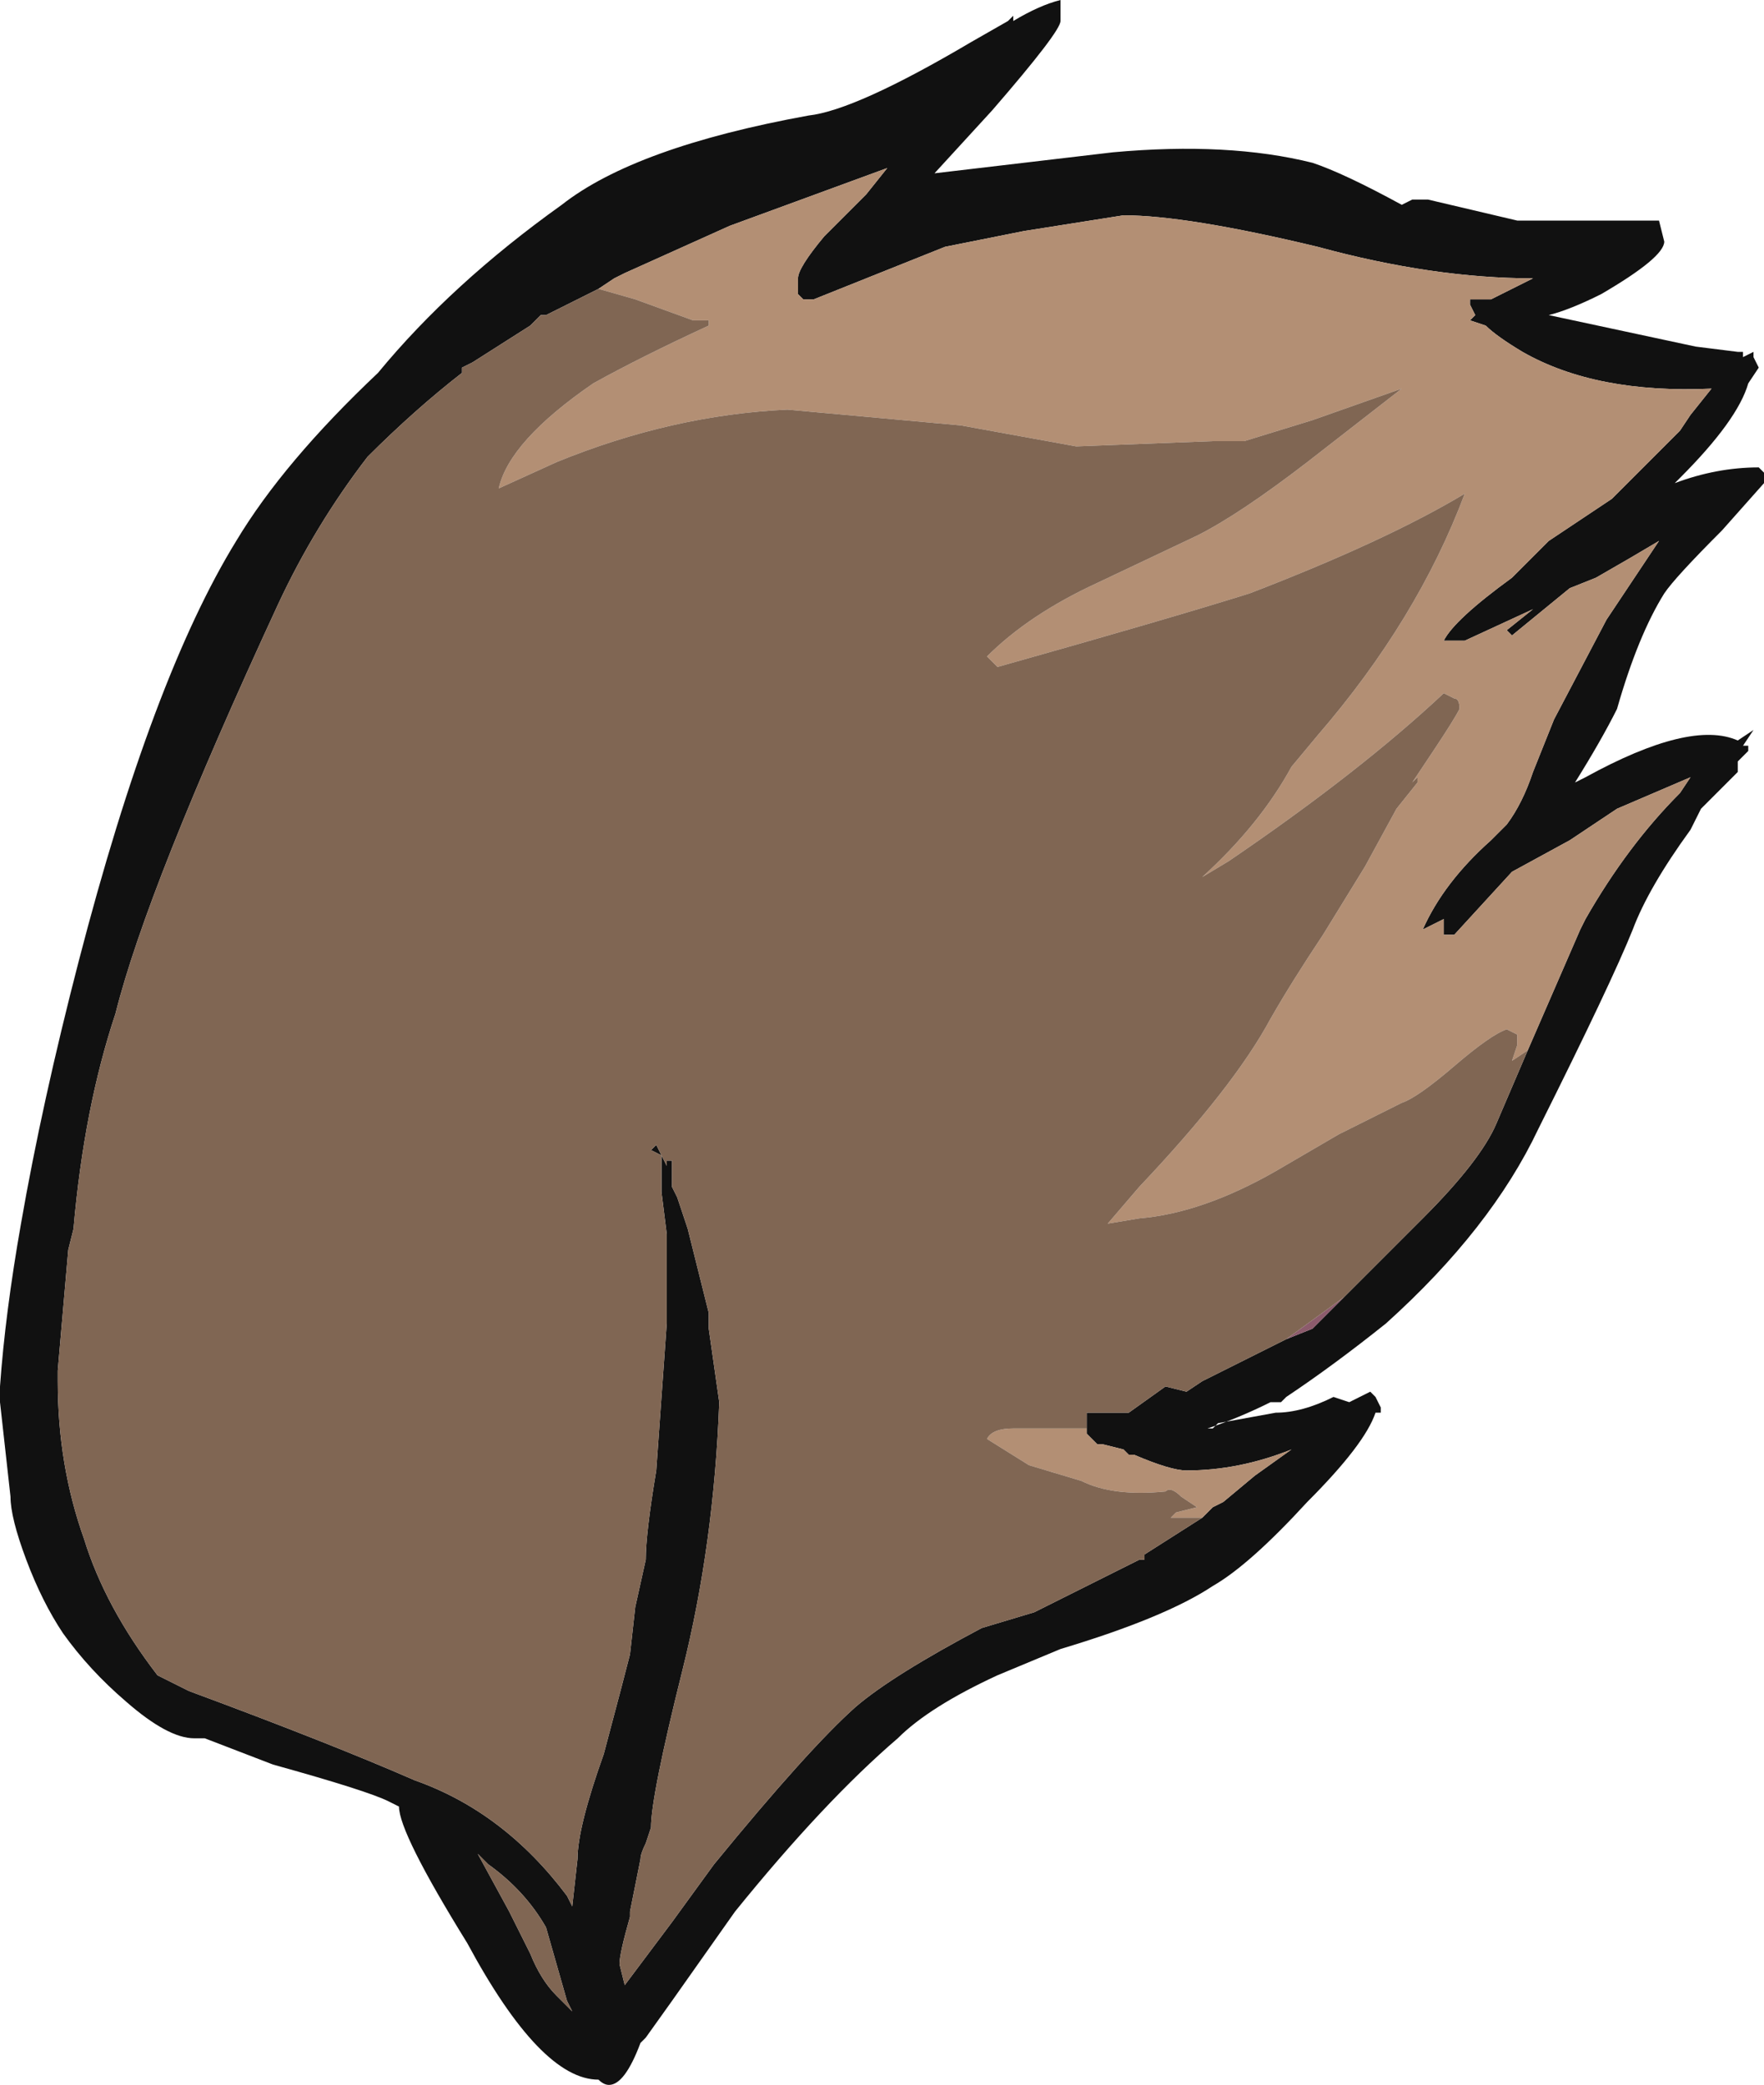 <?xml version="1.0" encoding="UTF-8" standalone="no"?>
<svg xmlns:ffdec="https://www.free-decompiler.com/flash" xmlns:xlink="http://www.w3.org/1999/xlink" ffdec:objectType="frame" height="138.95px" width="117.6px" xmlns="http://www.w3.org/2000/svg">
  <g transform="matrix(1.0, 0.0, 0.0, 1.0, 35.0, 135.45)">
    <use ffdec:characterId="679" height="19.85" transform="matrix(7.0, 0.0, 0.0, 7.0, -35.0, -135.45)" width="16.8" xlink:href="#shape0"/>
  </g>
  <defs>
    <g id="shape0" transform="matrix(1.0, 0.0, 0.0, 1.0, 5.0, 19.35)">
      <path d="M11.75 -15.85 L11.65 -15.7 Q11.55 -15.35 11.0 -14.8 L10.95 -14.75 Q11.35 -14.9 11.75 -14.9 L11.8 -14.85 11.8 -14.75 11.4 -14.3 Q10.95 -13.85 10.85 -13.7 10.6 -13.3 10.4 -12.6 10.25 -12.3 10.0 -11.9 L10.1 -11.95 Q11.1 -12.5 11.55 -12.3 L11.7 -12.4 11.6 -12.25 11.65 -12.25 11.65 -12.2 11.55 -12.1 11.55 -12.0 11.2 -11.65 11.1 -11.45 Q10.7 -10.9 10.55 -10.5 10.35 -10.0 9.65 -8.6 9.2 -7.65 8.2 -6.75 7.7 -6.35 7.25 -6.05 L7.2 -6.0 7.1 -6.0 Q6.8 -5.85 6.5 -5.75 L6.55 -5.75 6.6 -5.8 7.15 -5.9 Q7.4 -5.9 7.7 -6.05 L7.85 -6.0 8.05 -6.1 8.1 -6.05 8.15 -5.95 8.15 -5.9 8.1 -5.9 Q8.0 -5.6 7.45 -5.05 6.9 -4.45 6.55 -4.25 6.1 -3.95 5.1 -3.65 L4.5 -3.4 Q3.85 -3.1 3.55 -2.8 2.85 -2.2 2.0 -1.15 L1.4 -0.3 1.15 0.05 1.1 0.1 Q0.95 0.5 0.8 0.5 0.75 0.5 0.7 0.45 0.15 0.45 -0.55 -0.85 -1.2 -1.9 -1.2 -2.15 L-1.3 -2.2 Q-1.5 -2.3 -2.4 -2.55 L-3.05 -2.8 -3.15 -2.8 Q-3.4 -2.8 -3.8 -3.15 -4.15 -3.45 -4.4 -3.8 -4.6 -4.1 -4.75 -4.5 -4.9 -4.9 -4.9 -5.1 L-5.0 -6.0 -5.0 -6.15 Q-4.95 -6.85 -4.8 -7.7 -4.6 -8.85 -4.25 -10.2 -3.55 -12.9 -2.75 -14.2 -2.3 -14.95 -1.4 -15.8 -0.7 -16.65 0.35 -17.4 1.05 -17.95 2.7 -18.25 3.15 -18.3 4.25 -18.95 L4.6 -19.15 4.65 -19.2 4.65 -19.15 Q4.9 -19.3 5.1 -19.35 L5.1 -19.15 Q5.1 -19.05 4.45 -18.3 L3.9 -17.7 5.6 -17.9 Q6.7 -18.0 7.5 -17.8 7.8 -17.7 8.35 -17.4 L8.45 -17.45 8.6 -17.45 9.45 -17.25 10.8 -17.25 10.85 -17.05 Q10.85 -16.9 10.25 -16.55 9.95 -16.4 9.75 -16.35 L11.15 -16.05 11.55 -16.0 11.6 -16.0 11.6 -15.95 11.7 -16.0 11.7 -15.95 11.75 -15.85 M9.55 -9.35 L10.05 -10.5 10.1 -10.6 Q10.5 -11.3 11.0 -11.8 L11.1 -11.95 10.4 -11.65 9.95 -11.35 9.4 -11.05 8.85 -10.45 8.75 -10.45 8.75 -10.6 8.55 -10.5 Q8.75 -10.95 9.2 -11.35 L9.35 -11.5 Q9.5 -11.7 9.6 -12.0 L9.8 -12.5 10.3 -13.45 10.8 -14.2 Q10.55 -14.05 10.2 -13.85 L9.95 -13.75 9.4 -13.3 9.35 -13.35 9.6 -13.55 8.95 -13.25 8.75 -13.25 Q8.85 -13.45 9.4 -13.85 L9.75 -14.2 10.35 -14.6 11.0 -15.25 11.1 -15.4 11.3 -15.65 Q10.2 -15.6 9.5 -16.0 9.25 -16.15 9.15 -16.25 L9.0 -16.3 9.05 -16.35 9.0 -16.45 Q9.0 -16.6 9.0 -16.5 L9.2 -16.5 9.6 -16.7 Q8.65 -16.7 7.55 -17.0 6.3 -17.3 5.7 -17.3 L4.75 -17.15 4.0 -17.0 2.75 -16.5 2.65 -16.5 2.6 -16.55 2.6 -16.7 Q2.6 -16.8 2.85 -17.1 L3.25 -17.5 3.45 -17.75 1.95 -17.2 0.95 -16.75 0.85 -16.7 0.7 -16.6 0.2 -16.35 0.15 -16.35 0.05 -16.25 -0.5 -15.9 -0.6 -15.85 -0.6 -15.8 Q-1.05 -15.45 -1.5 -15.0 -2.0 -14.35 -2.35 -13.6 -3.6 -10.9 -3.9 -9.7 -4.2 -8.8 -4.3 -7.65 L-4.35 -7.45 -4.45 -6.3 -4.45 -6.2 Q-4.45 -5.4 -4.2 -4.7 -4.0 -4.05 -3.5 -3.4 L-3.2 -3.25 Q-1.85 -2.75 -1.05 -2.4 -0.2 -2.1 0.4 -1.3 L0.45 -1.2 0.5 -1.65 Q0.5 -1.95 0.75 -2.65 0.95 -3.4 1.0 -3.6 L1.05 -4.05 1.15 -4.5 Q1.15 -4.75 1.25 -5.35 L1.35 -6.75 1.35 -7.6 1.3 -8.0 1.3 -8.35 1.35 -8.25 1.35 -8.3 1.4 -8.3 1.4 -8.05 1.45 -7.95 1.55 -7.65 1.75 -6.85 1.75 -6.7 1.85 -6.0 Q1.8 -4.65 1.5 -3.45 1.2 -2.25 1.2 -1.95 L1.15 -1.8 Q1.1 -1.7 1.1 -1.65 L1.0 -1.15 1.0 -1.1 Q0.9 -0.75 0.9 -0.65 L0.95 -0.45 1.4 -1.05 1.8 -1.6 Q2.7 -2.7 3.15 -3.1 3.5 -3.4 4.35 -3.85 L4.85 -4.0 Q5.55 -4.35 5.85 -4.5 L5.9 -4.5 5.9 -4.55 6.45 -4.9 6.55 -5.0 6.65 -5.05 6.95 -5.3 7.3 -5.55 Q6.8 -5.35 6.3 -5.35 6.15 -5.35 5.8 -5.5 L5.75 -5.5 5.7 -5.55 5.5 -5.6 5.45 -5.6 5.35 -5.7 5.35 -5.75 5.35 -5.9 5.75 -5.9 6.1 -6.15 6.3 -6.1 6.45 -6.2 7.25 -6.6 7.5 -6.7 7.8 -7.0 8.55 -7.75 Q9.1 -8.3 9.25 -8.65 L9.55 -9.35 M3.2 -17.0 L3.2 -17.0 M1.25 -8.45 L1.3 -8.35 1.2 -8.4 1.25 -8.45 M0.45 -0.2 L0.4 -0.3 0.2 -1.0 Q0.0 -1.35 -0.35 -1.6 L-0.45 -1.7 -0.15 -1.15 0.05 -0.75 Q0.15 -0.5 0.3 -0.35 L0.45 -0.2" fill="#111111" fill-rule="evenodd" stroke="none"/>
      <path d="M7.25 -6.6 L7.8 -7.0 7.5 -6.7 7.25 -6.6 M3.2 -17.0 L3.2 -17.0" fill="#8c5b6c" fill-rule="evenodd" stroke="none"/>
      <path d="M7.8 -14.65 L7.8 -14.65" fill="#4d313a" fill-rule="evenodd" stroke="none"/>
      <path d="M9.55 -9.35 L9.4 -9.25 9.45 -9.4 9.45 -9.5 9.35 -9.55 Q9.2 -9.5 8.85 -9.2 8.5 -8.9 8.35 -8.85 8.05 -8.7 7.75 -8.55 L7.15 -8.2 Q6.45 -7.8 5.85 -7.75 L5.55 -7.7 5.85 -8.05 Q6.75 -9.0 7.1 -9.65 7.3 -10.0 7.6 -10.45 L8.0 -11.1 8.3 -11.65 8.5 -11.9 8.5 -11.95 8.45 -11.9 8.65 -12.2 Q8.85 -12.5 8.9 -12.6 8.9 -12.7 8.85 -12.7 L8.75 -12.75 Q7.95 -12.0 6.7 -11.15 L6.45 -11.0 Q7.0 -11.5 7.3 -12.05 L7.55 -12.35 Q8.5 -13.45 8.95 -14.65 8.2 -14.2 6.9 -13.7 6.1 -13.45 4.5 -13.0 L4.4 -13.1 Q4.8 -13.5 5.45 -13.8 L6.4 -14.25 Q6.8 -14.45 7.45 -14.95 L8.35 -15.65 7.5 -15.35 6.85 -15.15 6.55 -15.15 5.25 -15.1 4.15 -15.3 2.5 -15.45 Q1.4 -15.4 0.3 -14.95 L-0.25 -14.7 Q-0.15 -15.15 0.65 -15.7 1.1 -15.95 1.75 -16.25 L1.75 -16.3 1.6 -16.3 1.05 -16.5 0.7 -16.6 0.85 -16.7 0.95 -16.75 1.95 -17.2 3.45 -17.75 3.25 -17.5 2.85 -17.1 Q2.6 -16.8 2.6 -16.7 L2.6 -16.55 2.65 -16.5 2.75 -16.5 4.0 -17.0 4.75 -17.15 5.7 -17.3 Q6.3 -17.3 7.55 -17.0 8.65 -16.7 9.6 -16.7 L9.2 -16.5 9.0 -16.5 Q9.0 -16.6 9.0 -16.45 L9.05 -16.35 9.0 -16.3 9.15 -16.25 Q9.25 -16.15 9.5 -16.0 10.2 -15.6 11.3 -15.65 L11.1 -15.4 11.0 -15.25 10.35 -14.6 9.75 -14.2 9.4 -13.85 Q8.85 -13.45 8.75 -13.25 L8.95 -13.25 9.6 -13.55 9.35 -13.35 9.4 -13.3 9.95 -13.75 10.2 -13.85 Q10.55 -14.05 10.8 -14.2 L10.3 -13.45 9.8 -12.5 9.6 -12.0 Q9.5 -11.7 9.35 -11.5 L9.2 -11.35 Q8.75 -10.95 8.55 -10.5 L8.75 -10.6 8.75 -10.45 8.85 -10.45 9.4 -11.05 9.95 -11.35 10.4 -11.65 11.1 -11.95 11.0 -11.8 Q10.5 -11.3 10.1 -10.6 L10.05 -10.5 9.55 -9.35 M6.45 -4.9 L6.15 -4.9 6.2 -4.95 6.4 -5.0 6.25 -5.1 Q6.15 -5.2 6.1 -5.15 5.6 -5.1 5.3 -5.25 L4.8 -5.4 4.4 -5.65 Q4.45 -5.75 4.65 -5.75 L5.35 -5.75 5.35 -5.7 5.45 -5.6 5.5 -5.6 5.7 -5.55 5.75 -5.5 5.8 -5.5 Q6.15 -5.35 6.3 -5.35 6.8 -5.35 7.3 -5.55 L6.95 -5.3 6.65 -5.05 6.55 -5.0 6.45 -4.9 M7.25 -16.65 L7.25 -16.65 M7.8 -14.65 L7.8 -14.65" fill="#b38f74" fill-rule="evenodd" stroke="none"/>
      <path d="M0.7 -16.6 L1.05 -16.5 1.6 -16.3 1.75 -16.3 1.75 -16.25 Q1.1 -15.95 0.65 -15.7 -0.15 -15.15 -0.25 -14.7 L0.3 -14.95 Q1.4 -15.4 2.5 -15.45 L4.15 -15.3 5.25 -15.1 6.55 -15.15 6.85 -15.15 7.5 -15.35 8.35 -15.65 7.45 -14.95 Q6.8 -14.45 6.4 -14.25 L5.45 -13.8 Q4.8 -13.5 4.4 -13.1 L4.5 -13.0 Q6.1 -13.45 6.9 -13.7 8.2 -14.2 8.95 -14.65 8.5 -13.45 7.55 -12.35 L7.3 -12.05 Q7.0 -11.5 6.45 -11.0 L6.7 -11.15 Q7.95 -12.0 8.75 -12.75 L8.85 -12.7 Q8.9 -12.7 8.9 -12.6 8.85 -12.5 8.65 -12.2 L8.45 -11.9 8.5 -11.95 8.5 -11.9 8.3 -11.65 8.0 -11.1 7.6 -10.45 Q7.3 -10.0 7.1 -9.65 6.75 -9.0 5.85 -8.05 L5.55 -7.7 5.85 -7.75 Q6.45 -7.8 7.15 -8.2 L7.75 -8.55 Q8.05 -8.7 8.35 -8.85 8.5 -8.9 8.85 -9.2 9.2 -9.5 9.35 -9.55 L9.45 -9.5 9.45 -9.4 9.4 -9.25 9.55 -9.35 9.25 -8.65 Q9.1 -8.3 8.55 -7.75 L7.8 -7.0 7.25 -6.6 6.45 -6.2 6.3 -6.1 6.1 -6.15 5.75 -5.9 5.35 -5.9 5.35 -5.75 4.65 -5.75 Q4.45 -5.75 4.4 -5.65 L4.8 -5.4 5.3 -5.25 Q5.6 -5.1 6.1 -5.15 6.15 -5.2 6.25 -5.1 L6.4 -5.0 6.2 -4.95 6.15 -4.9 6.45 -4.9 5.9 -4.55 5.9 -4.5 5.85 -4.5 Q5.55 -4.35 4.85 -4.0 L4.35 -3.85 Q3.5 -3.4 3.15 -3.1 2.7 -2.7 1.8 -1.6 L1.4 -1.05 0.95 -0.45 0.9 -0.65 Q0.9 -0.75 1.0 -1.1 L1.0 -1.15 1.1 -1.65 Q1.1 -1.7 1.15 -1.8 L1.2 -1.95 Q1.2 -2.25 1.5 -3.45 1.8 -4.65 1.85 -6.0 L1.75 -6.7 1.75 -6.85 1.55 -7.65 1.45 -7.95 1.4 -8.05 1.4 -8.3 1.35 -8.3 1.35 -8.25 1.3 -8.35 1.3 -8.0 1.35 -7.6 1.35 -6.75 1.25 -5.35 Q1.15 -4.75 1.15 -4.5 L1.05 -4.05 1.0 -3.6 Q0.95 -3.4 0.75 -2.65 0.5 -1.95 0.5 -1.65 L0.45 -1.2 0.4 -1.3 Q-0.2 -2.1 -1.05 -2.4 -1.85 -2.75 -3.2 -3.25 L-3.5 -3.4 Q-4.0 -4.05 -4.2 -4.7 -4.45 -5.4 -4.45 -6.2 L-4.45 -6.3 -4.35 -7.45 -4.3 -7.65 Q-4.2 -8.8 -3.9 -9.7 -3.6 -10.9 -2.35 -13.6 -2.0 -14.35 -1.5 -15.0 -1.05 -15.45 -0.6 -15.8 L-0.6 -15.85 -0.5 -15.9 0.05 -16.25 0.15 -16.35 0.2 -16.35 0.7 -16.6 M1.25 -8.45 L1.2 -8.4 1.3 -8.35 1.25 -8.45 M0.45 -0.2 L0.3 -0.35 Q0.15 -0.5 0.05 -0.75 L-0.15 -1.15 -0.45 -1.7 -0.35 -1.6 Q0.0 -1.35 0.2 -1.0 L0.4 -0.3 0.45 -0.2" fill="#806653" fill-rule="evenodd" stroke="none"/>
    </g>
  </defs>
</svg>
